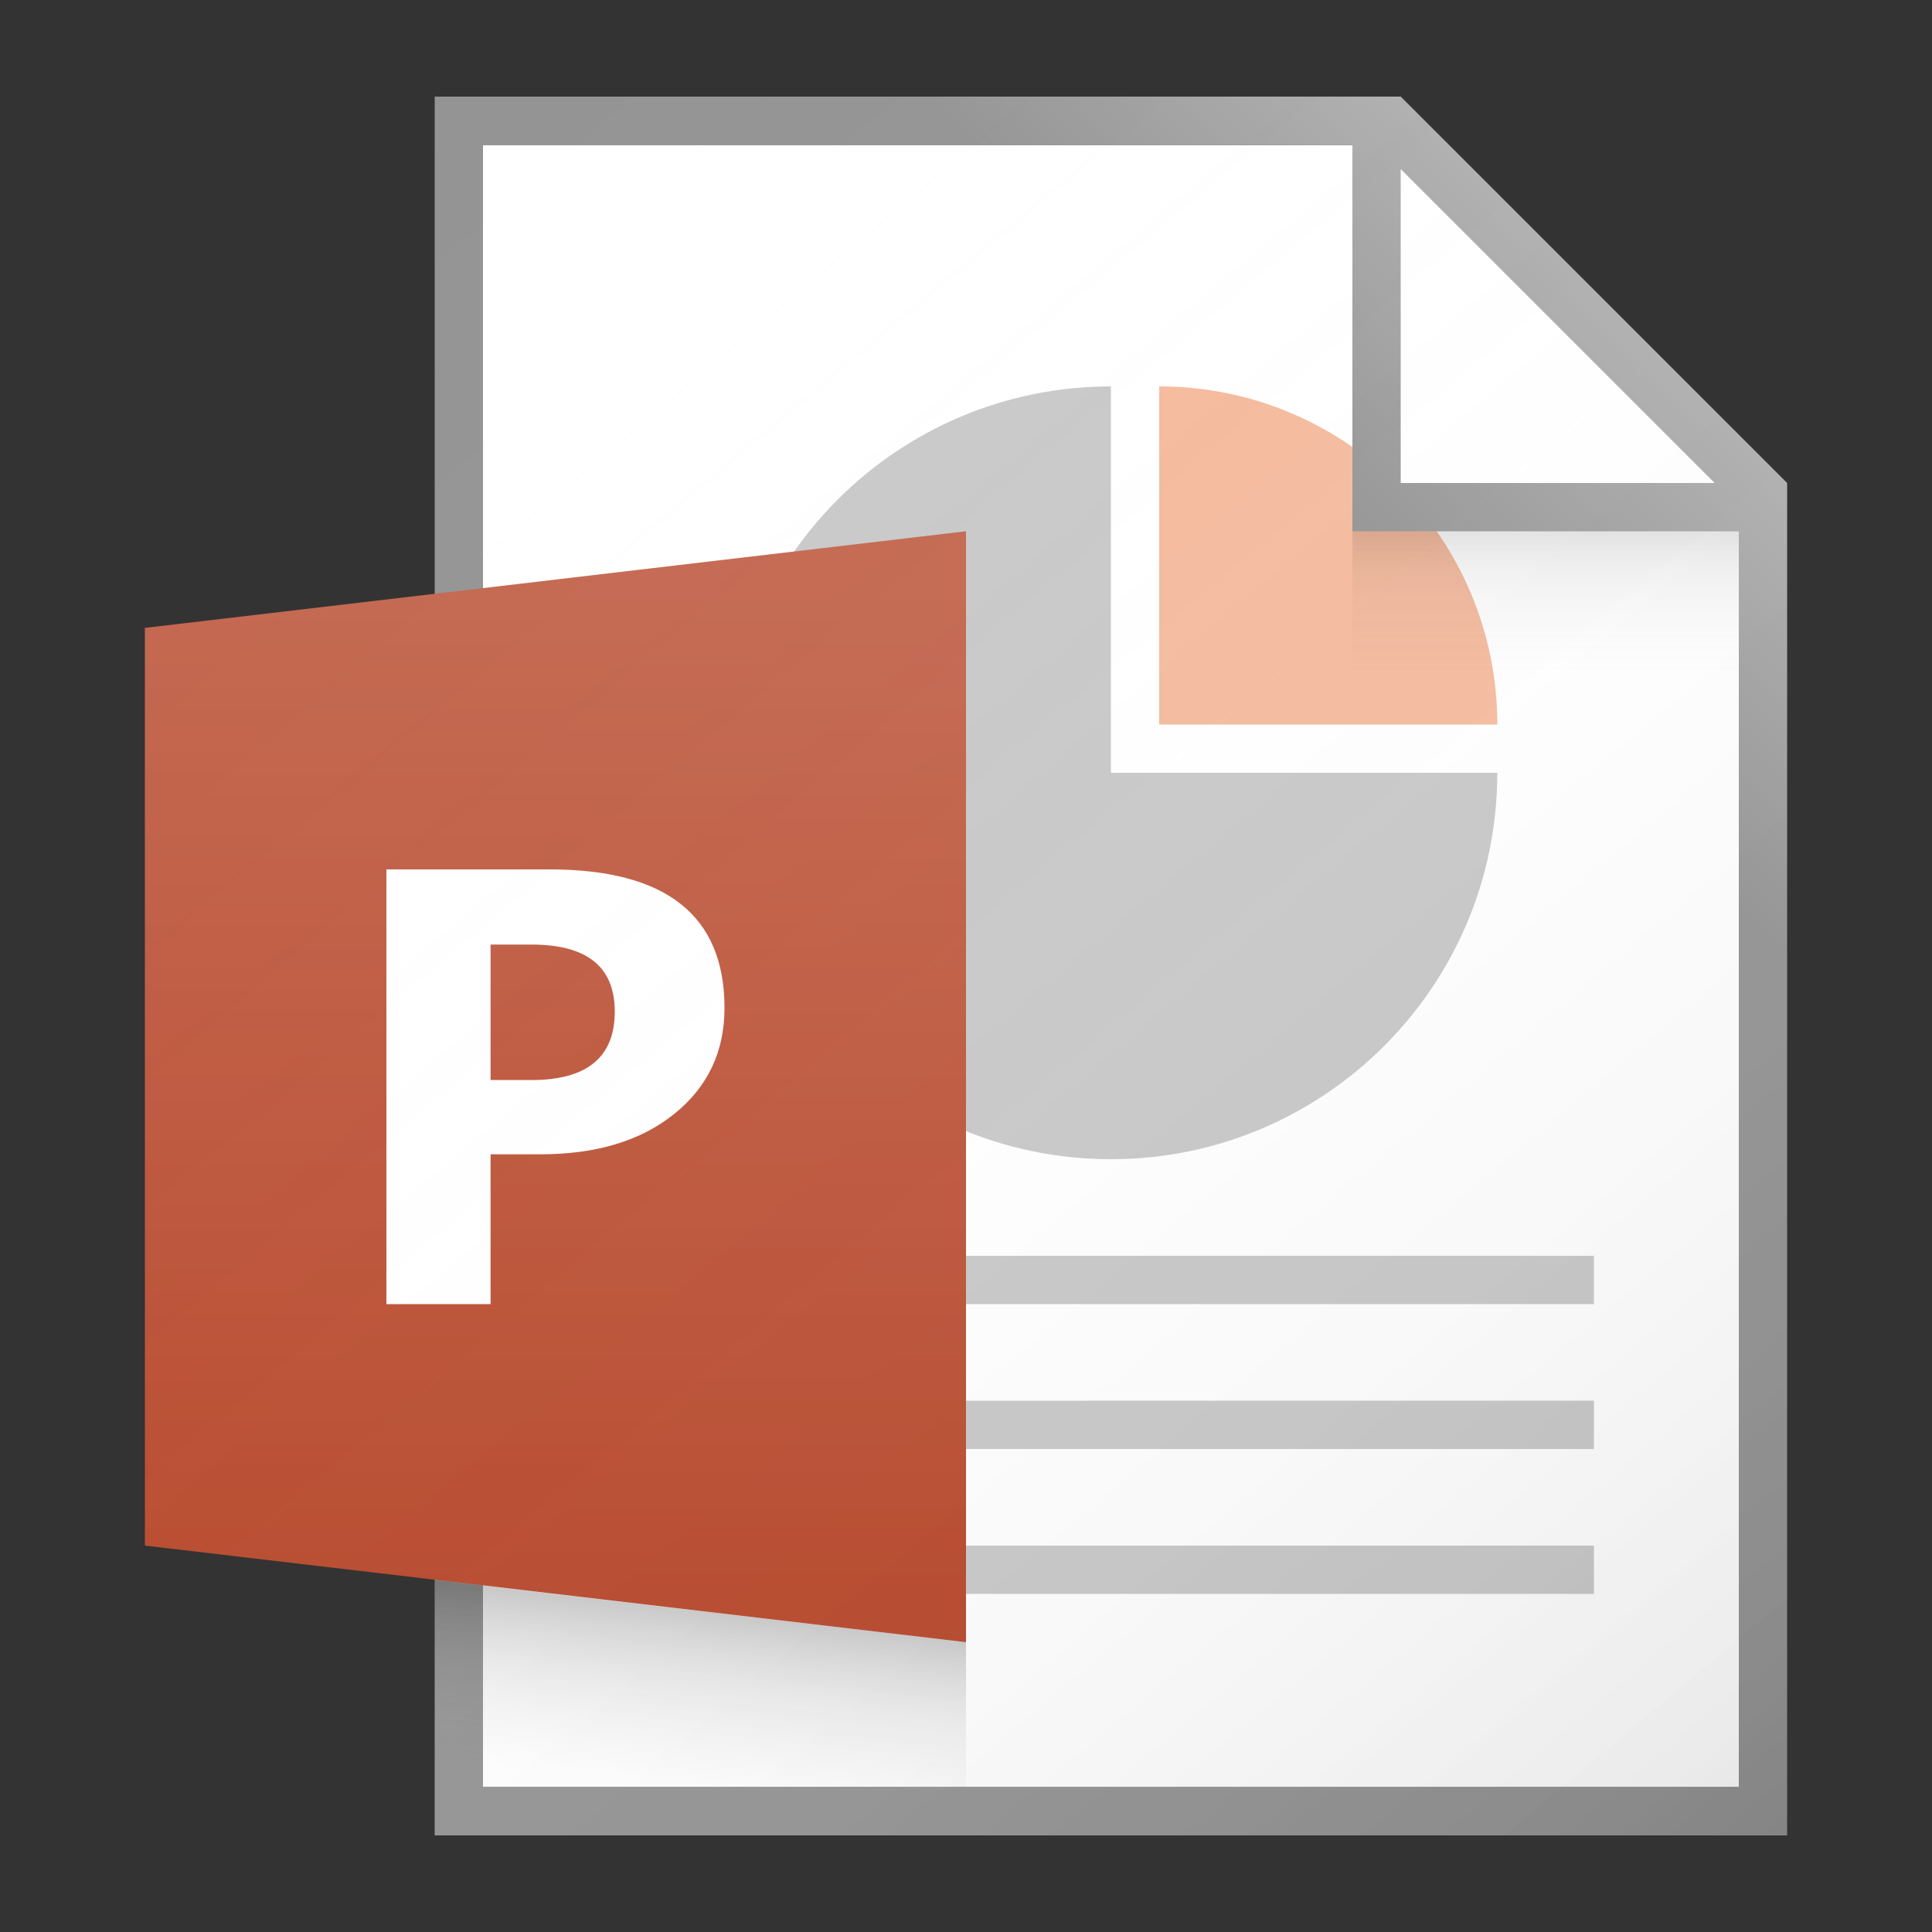 <?xml version="1.0" encoding="utf-8"?>
<!-- Generator: Adobe Illustrator 21.1.0, SVG Export Plug-In . SVG Version: 6.00 Build 0)  -->
<svg version="1.1" xmlns="http://www.w3.org/2000/svg" xmlns:xlink="http://www.w3.org/1999/xlink" x="0px" y="0px"
	 viewBox="0 0 40 40" enable-background="new 0 0 40 40" xml:space="preserve">
<rect x="0" y="0" width="40" height="40" fill="#333333" stroke="none"/>
<g id="TEMPLATE" display="none">
	<g display="inline">
		<path fill="#D0D0D0" d="M40,0v40H0V0H40 M41-1h-1H0h-1v1v40v1h1h40h1v-1V0V-1L41-1z"/>
	</g>
	<g display="inline" opacity="0.1">
		<path fill="#FF3A6D" d="M38,2v36H2V2H38 M40,0H0v40h40V0L40,0z"/>
	</g>
</g>
<g id="ICONS">
	<polygon fill="#FFFFFF" points="10,3 29,3 36,10 36,37 10,37 	"/>
	<path fill="#F5BA9D" d="M24,8c3.866,0,7,3.134,7,7h-7V8z"/>
	<path fill="#949494" d="M29,2H9v36h28V10L29,2z M29,3.5l6.5,6.5H29V3.5z M36,37H10V3h18v8h8V37z"/>
	<path fill="#C8C8C8" d="M31,16c0,4.418-3.582,8-8,8s-8-3.582-8-8s3.582-8,8-8v8H31z"/>
	<rect x="20" y="32" fill="#C8C8C8" width="13" height="1"/>
	<rect x="20" y="29" fill="#C8C8C8" width="13" height="1"/>
	<rect x="20" y="26" fill="#C8C8C8" width="13" height="1"/>
	<polygon fill="#B7472A" points="3,13 20,11 20,34 3,32 	"/>
	<g>
		<path fill="#FFFFFF" d="M10.157,23.9V27H8v-9h3.38C13.793,18,15,18.956,15,20.868c0,0.904-0.346,1.635-1.039,2.193
			c-0.693,0.559-1.618,0.838-2.775,0.838H10.157z M10.157,19.556v2.805h0.848c1.149,0,1.723-0.473,1.723-1.418
			c0-0.925-0.574-1.387-1.723-1.387H10.157z"/>
	</g>
	<linearGradient id="SVGID_1_" gradientUnits="userSpaceOnUse" x1="6.099" y1="4.434" x2="35.395" y2="39.347">
		<stop  offset="0" style="stop-color:#FFFFFF;stop-opacity:0"/>
		<stop  offset="0.226" style="stop-color:#FCFCFC;stop-opacity:0.023"/>
		<stop  offset="0.363" style="stop-color:#F4F4F4;stop-opacity:0.036"/>
		<stop  offset="0.475" style="stop-color:#E6E6E6;stop-opacity:0.048"/>
		<stop  offset="0.574" style="stop-color:#D1D1D1;stop-opacity:0.057"/>
		<stop  offset="0.665" style="stop-color:#B7B7B7;stop-opacity:0.067"/>
		<stop  offset="0.75" style="stop-color:#979797;stop-opacity:0.075"/>
		<stop  offset="0.83" style="stop-color:#707070;stop-opacity:0.083"/>
		<stop  offset="0.906" style="stop-color:#444444;stop-opacity:0.091"/>
		<stop  offset="0.976" style="stop-color:#121212;stop-opacity:0.098"/>
		<stop  offset="1" style="stop-color:#000000;stop-opacity:0.1"/>
	</linearGradient>
	<path fill="url(#SVGID_1_)" d="M29,2H9v10.294L3,13v19l6,0.706V38h28V10L29,2z"/>
	<linearGradient id="SVGID_2_" gradientUnits="userSpaceOnUse" x1="32" y1="13.906" x2="32" y2="11.088">
		<stop  offset="0" style="stop-color:#828282;stop-opacity:0"/>
		<stop  offset="0.281" style="stop-color:#7F7F7F;stop-opacity:0.028"/>
		<stop  offset="0.45" style="stop-color:#777777;stop-opacity:0.045"/>
		<stop  offset="0.59" style="stop-color:#696969;stop-opacity:0.059"/>
		<stop  offset="0.713" style="stop-color:#545454;stop-opacity:0.071"/>
		<stop  offset="0.826" style="stop-color:#3A3A3A;stop-opacity:0.083"/>
		<stop  offset="0.929" style="stop-color:#1A1A1A;stop-opacity:0.093"/>
		<stop  offset="1" style="stop-color:#000000;stop-opacity:0.1"/>
	</linearGradient>
	<rect x="28" y="11" fill="url(#SVGID_2_)" width="8" height="3"/>
	<linearGradient id="SVGID_3_" gradientUnits="userSpaceOnUse" x1="26.792" y1="9.708" x2="31.73" y2="4.77">
		<stop  offset="0" style="stop-color:#FFFFFF;stop-opacity:0"/>
		<stop  offset="0.854" style="stop-color:#FFFFFF;stop-opacity:0.213"/>
		<stop  offset="1" style="stop-color:#FFFFFF;stop-opacity:0.25"/>
	</linearGradient>
	<polygon fill="url(#SVGID_3_)" points="29,2 9,2 9,3 28,3 28,11 36,11 36,25 37,25 37,10 	"/>
	<linearGradient id="SVGID_4_" gradientUnits="userSpaceOnUse" x1="14.278" y1="36.941" x2="14.657" y2="33.377">
		<stop  offset="0" style="stop-color:#828282;stop-opacity:0"/>
		<stop  offset="0.17" style="stop-color:#7E7E7E;stop-opacity:0.034"/>
		<stop  offset="0.346" style="stop-color:#717171;stop-opacity:0.069"/>
		<stop  offset="0.525" style="stop-color:#5D5D5D;stop-opacity:0.105"/>
		<stop  offset="0.706" style="stop-color:#404040;stop-opacity:0.141"/>
		<stop  offset="0.886" style="stop-color:#1B1B1B;stop-opacity:0.178"/>
		<stop  offset="0.997" style="stop-color:#000000;stop-opacity:0.2"/>
	</linearGradient>
	<polygon fill="url(#SVGID_4_)" points="20,37 9,37 9,32.71 20,34 	"/>
	<linearGradient id="SVGID_5_" gradientUnits="userSpaceOnUse" x1="11.5" y1="32.792" x2="11.5" y2="12.217">
		<stop  offset="0" style="stop-color:#FFFFFF;stop-opacity:0"/>
		<stop  offset="0.859" style="stop-color:#FFFFFF;stop-opacity:0.155"/>
		<stop  offset="1" style="stop-color:#FFFFFF;stop-opacity:0.18"/>
	</linearGradient>
	<polygon fill="url(#SVGID_5_)" points="20,34 3,32 3,13 20,11 	"/>
</g>
</svg>

